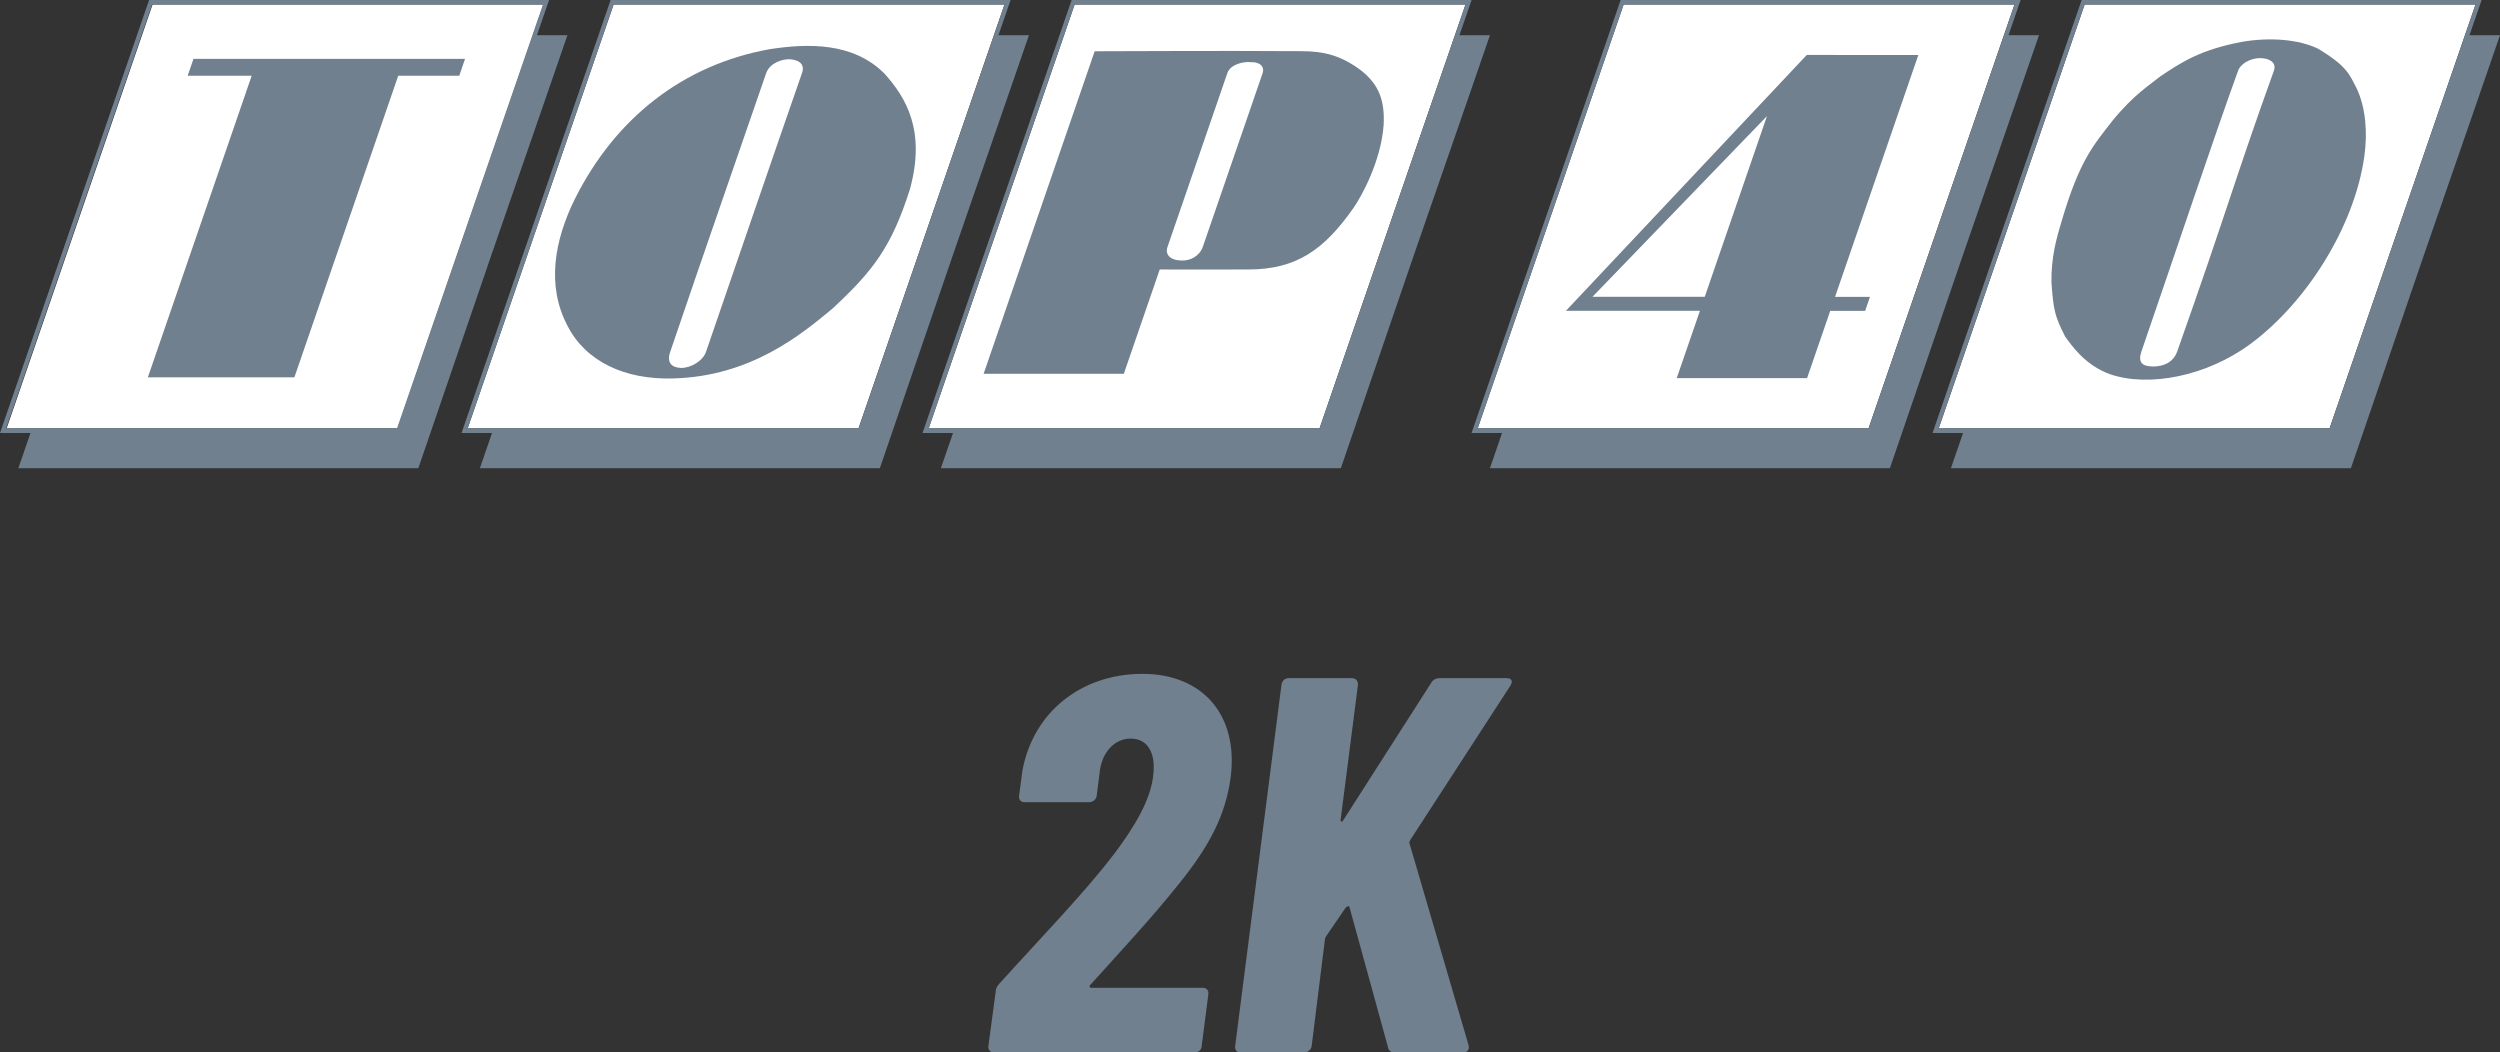 <svg version="1.1" viewBox="0 0 800.99 337.09" xml:space="preserve" xmlns="http://www.w3.org/2000/svg"><rect x="0" y="0" width="800.99" height="337.09" fill="#333333" stroke="none"/><g transform="translate(298.78)"><path transform="scale(1.022 .979)" d="m19.254 344.46h62.838c1.225 0 2.276-0.875 2.276-2.1l2.1-16.979c0.175-1.225-0.525-2.1-1.75-2.1h-34.832c-0.7 0-0.875-0.525-0.35-1.05 8.927-10.327 19.079-21.705 27.656-32.907 9.627-12.428 14.703-22.58 16.278-35.007 2.45-20.304-8.752-33.782-27.656-33.782-19.254 0-34.307 12.603-37.633 31.682l-1.05 8.227c-0.175 1.225 0.525 2.1 1.75 2.1h20.129c1.225 0 2.276-0.875 2.45-2.1l0.875-7.176c0.525-6.826 4.551-11.552 9.802-11.552 5.076 0 8.052 4.376 7.002 12.428-0.875 7.527-5.426 15.928-12.253 25.38-9.627 13.128-22.755 27.131-36.058 42.534-0.7 0.875-1.05 1.575-1.05 2.626l-2.276 17.679c-0.175 1.225 0.7 2.1 1.75 2.1zm77.366 0h19.779c1.225 0 2.276-0.875 2.45-2.1l4.201-35.182c0-0.35 0.35-0.7 0.525-1.05l5.951-9.102c0.525-0.525 1.225-0.7 1.225 0l12.078 45.86c0.175 1.05 1.05 1.575 2.1 1.575h21.355c1.4 0 2.1-1.05 1.75-2.45l-18.554-66.164c0-0.525 0.175-0.525 0.35-1.05l31.332-50.411c0.875-1.575 0.35-2.45-1.225-2.45h-21.004c-1.05 0-2.1 0.525-2.626 1.575l-27.481 44.809c-0.35 0.875-1.05 0.7-0.875-0.175l5.426-44.109c0-1.225-0.7-2.1-1.925-2.1h-19.779c-1.225 0-2.1 0.875-2.276 2.1l-14.528 118.33c-0.175 1.225 0.525 2.1 1.75 2.1z" fill="#70808f" stroke-width="2.188" aria-label="2K"/></g><g fill="#fff" stroke-width=".628"><path d="m667.91 1.457h125.23l-46.753 135.78h-125.23z"/><path d="m48.887 1.462h125.23l-46.753 135.78h-125.23z"/><path d="m196.59 1.462h125.23l-46.753 135.78h-125.23z"/><path d="m344.3 1.462h125.23l-46.753 135.78h-125.23z"/><path d="m520.2 1.457h125.23l-46.753 135.78h-125.23z"/></g><g fill="#70808f" stroke-width=".628"><path d="m9.768 138.73h-9.768l47.769-138.73h128.15l-3.881 11.27h9.768s-11.316 32.851-24.455 70.675l-23.314 68.056h-128.15zm164.19-137.27h-125.23l-46.753 135.78h125.23z"/><path d="m157.64 138.73h-9.768l47.769-138.73h128.15l-3.881 11.27h9.768s-11.316 32.851-24.455 70.675l-23.314 68.056h-128.15zm164.19-137.27h-125.23l-46.753 135.78h125.23z"/><path d="m305.34 138.73h-9.768l47.769-138.73h128.15l-3.881 11.27h9.768s-11.318 32.851-24.455 70.675l-23.314 68.056h-128.15zm164.19-137.27h-125.23l-46.753 135.78h125.23z"/><path d="m481.25 138.73h-9.768l47.769-138.73h128.15l-3.881 11.27h9.768s-11.318 32.851-24.455 70.675l-23.314 68.056h-128.15zm164.19-137.27h-125.23l-46.753 135.78h125.23z"/><path d="m628.95 138.73h-9.768l47.769-138.73h128.15l-3.88 11.27h9.768s-11.318 32.851-24.456 70.675l-23.313 68.056h-128.15zm164.19-137.27h-125.23l-46.753 135.78h125.23z"/><path d="m675.97 119.87c-8.077-2.942-12.327-9.325-14.337-12.09-3.355-6.598-3.728-8.582-4.357-17.288-0.127-8.313 1.719-14.462 3.301-19.786 5.75-19.475 10.219-24.232 16.227-31.995 6.841-8.444 12.445-11.852 15.399-14.277 6.67-4.465 12.825-8.53 26.073-11.02 8.959-1.561 18.269-0.822 24.524 2.235 9.249 5.628 9.925 8.159 12.309 12.763 2.831 6.092 3.513 13.955 2.388 21.837-3.197 22.418-18.518 46.668-36.398 59.896-14.158 10.474-32.723 14.012-45.13 9.726zm21.638-7.365c16.167-45.668 18.247-54.59 30.954-89.895 0.903-2.622-1.519-4.004-4.52-3.991-3.102 0.033-6.224 1.891-6.947 3.991-8.025 22.135-19.66 57.098-30.954 89.895-1.218 3.538 0.065 4.897 3.753 4.925 3.125-0.027 6.427-1.185 7.714-4.925z"/><path d="m544.65 99.58h-42.936l77.169-81.975 35.742 0.023-26.678 77.477h11.191l-1.553 4.491h-11.185l-7.423 21.559-41.757 6e-5zm1.547-4.492 19.934-57.892-55.902 57.892z"/><path d="m400.62 19.908c-2.606-0.229-6.471 0.875-7.365 3.469l-19.194 55.742c-0.794 2.306 0.62 4.322 4.672 4.349 2.552 0.092 5.561-1.358 6.633-4.349l19.194-55.742c0.575-1.669-0.446-3.577-3.941-3.469zm-49.891-3.484c21.598-0.038 33.9-0.188 66.441-0.026 7.099 0.035 12.597 1.386 19.088 6.304 5.654 4.561 7.409 9.602 7.064 17.221-0.809 11.653-7.101 23.07-9.78 26.865-9.444 13.381-18.252 19.5-33.487 19.556-11.079 0.035-28.481 0-28.481 0l-11.508 33.42h-44.92z"/><path d="m256.97 23.378c1.155-3.353-1.844-4.344-4.179-4.399-1.996-0.011-6.04 1.029-7.289 4.399-10.542 30.614-19.533 56.295-30.767 89.355-1.266 3.675 0.694 5.074 3.545 5.154 3.157-8e-3 6.932-2.277 7.922-5.154 8.753-25.42 21.169-61.825 30.767-89.355zm-72.817 40.431c12.992-25.999 34.701-43.03 62.424-48.05 12.261-1.887 26.723-2.263 36.789 7.807 7.011 7.8 13.298 18.385 8.168 37.065-5.866 18.442-11.729 26.09-24.788 38.223-10.114 8.409-26.242 21.741-51.065 22.396-15.532 0.472-28.102-5.471-33.902-16.959-6.804-12.962-4.039-27.438 2.373-40.483z"/><path d="m80.638 24.272h-20.522l1.878-5.419h87.006l-1.863 5.419h-19.547l-33.271 96.628h-46.951z"/></g></svg>
